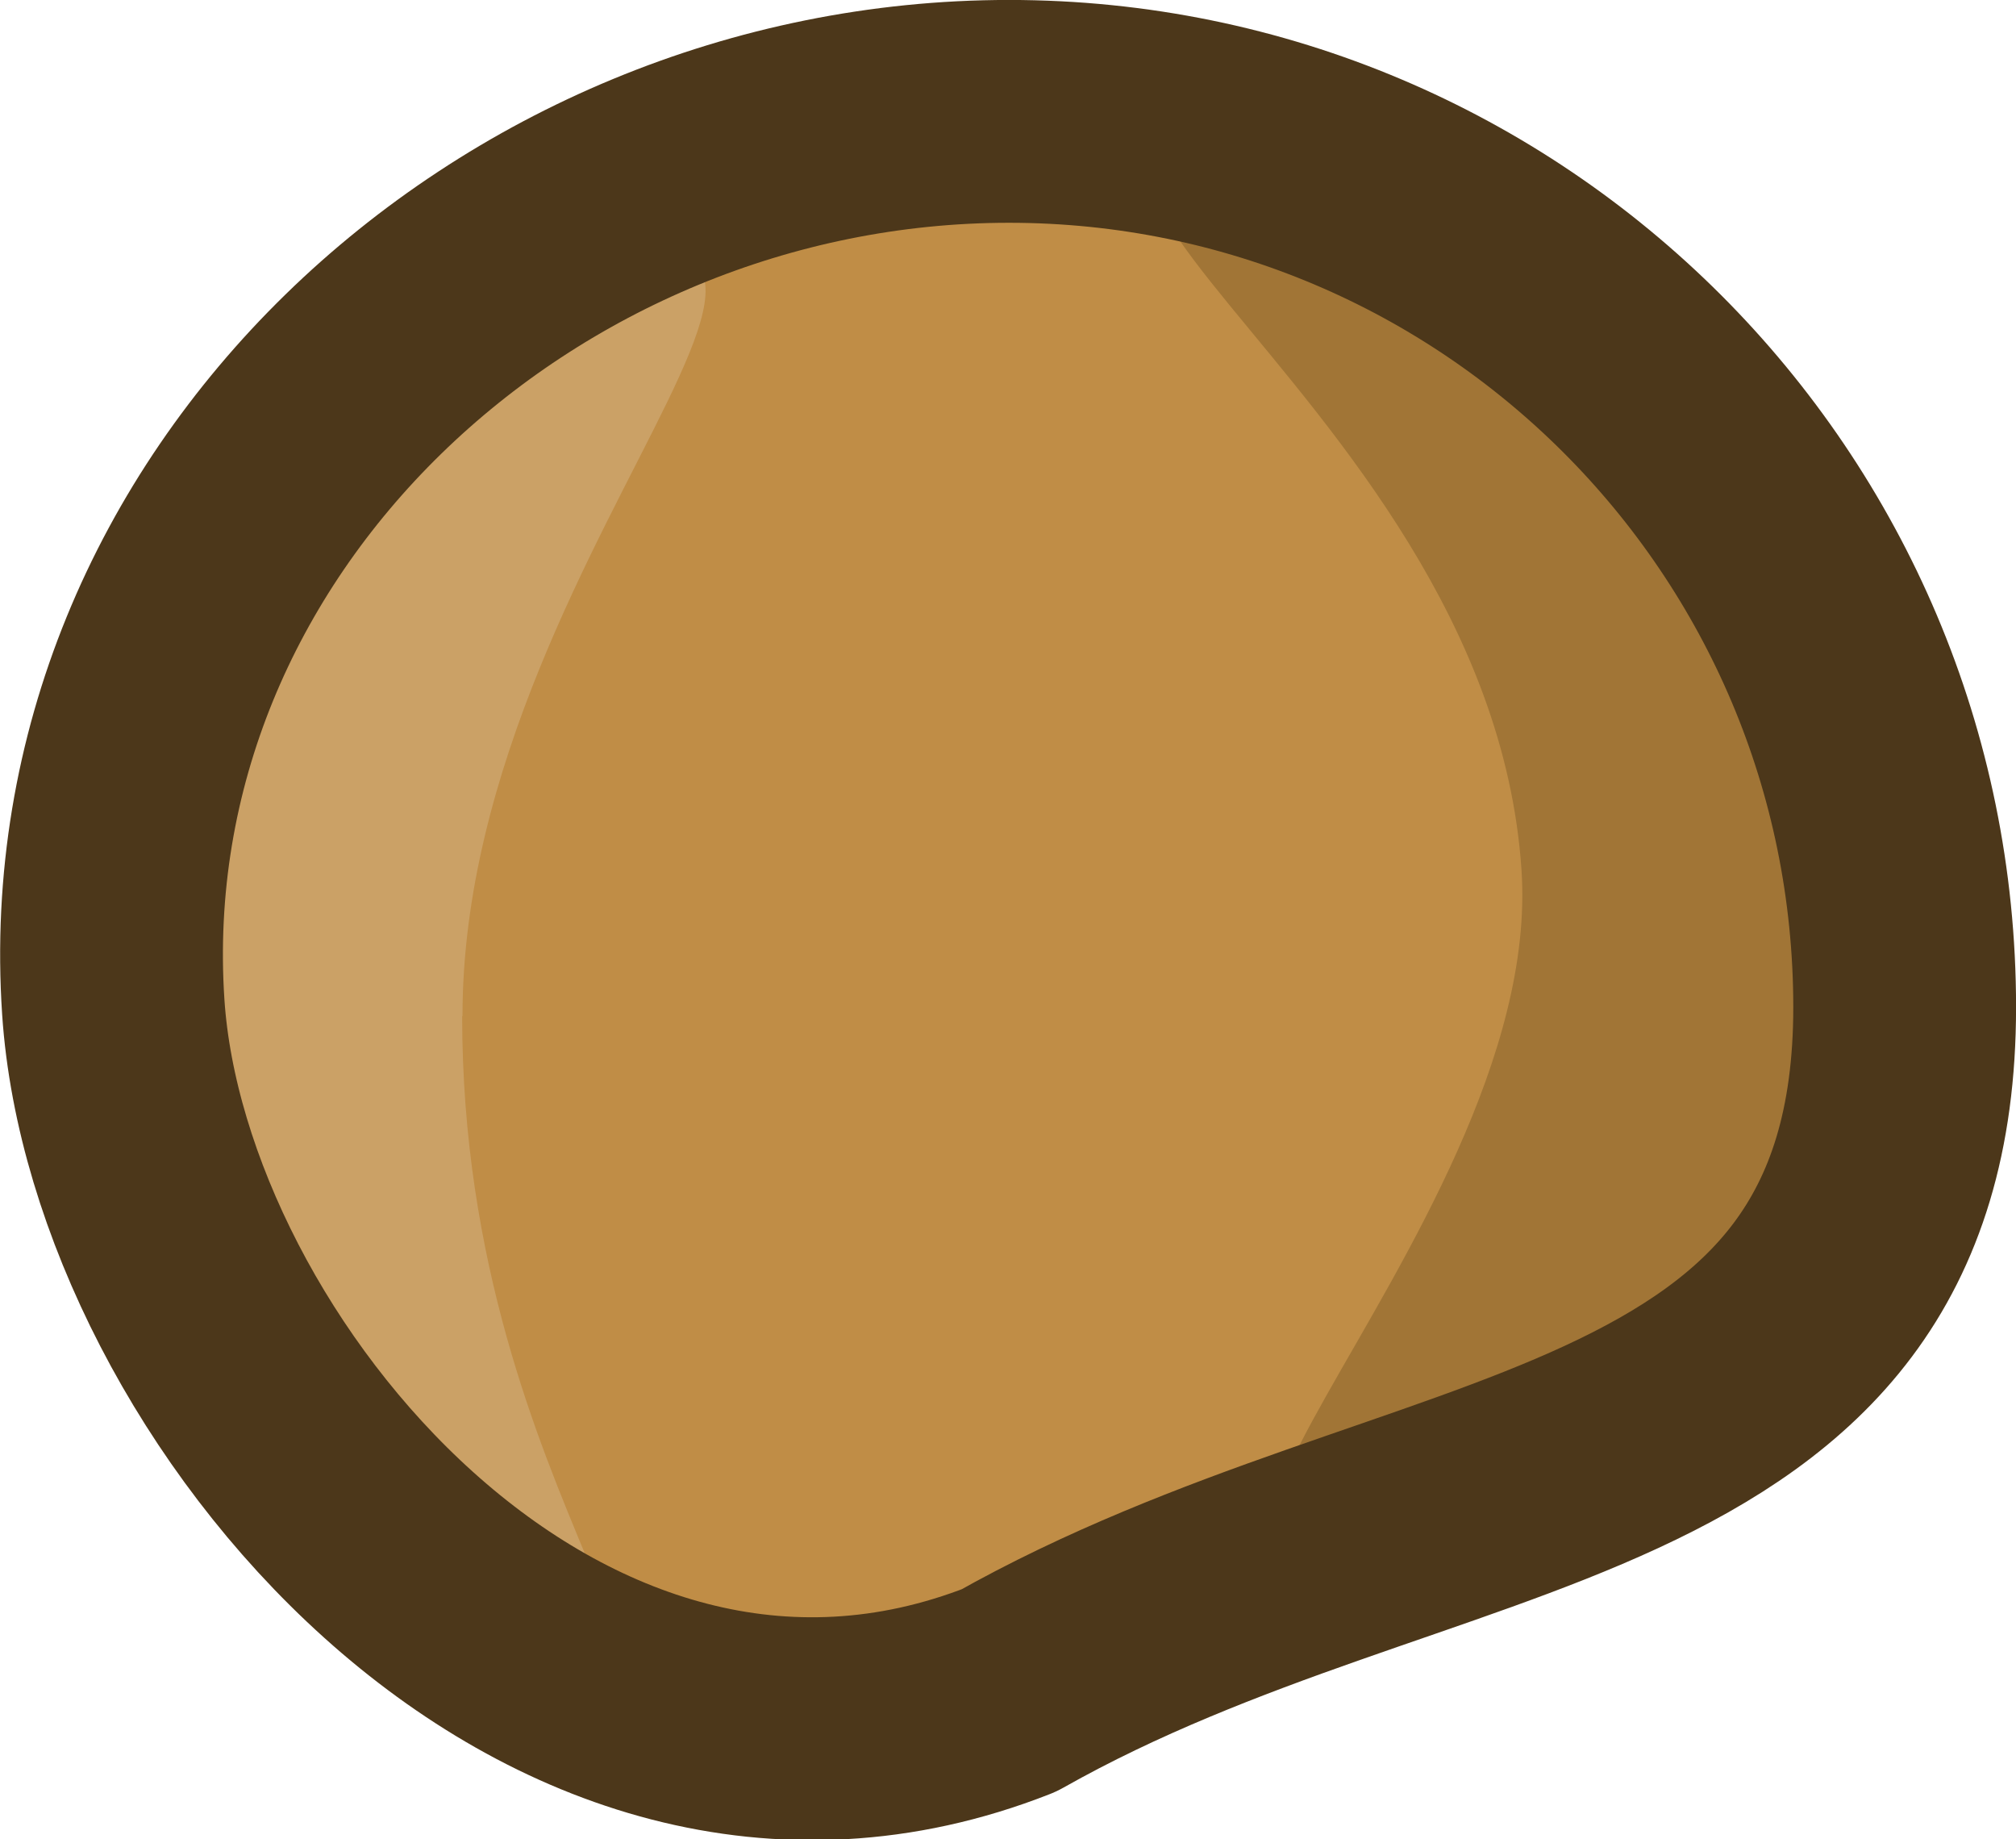 <?xml version="1.0" encoding="UTF-8" standalone="no"?>
<!-- Created with Inkscape (http://www.inkscape.org/) -->

<svg
   width="40.82"
   height="37.228"
   viewBox="0 0 10.8 9.85"
   version="1.1"
   id="svg5"
   sodipodi:docname="sandbags_particle.svg"
   inkscape:version="1.3.2 (1:1.3.2+202311252150+091e20ef0f)"
   inkscape:export-filename="rock_particle_2.svg"
   inkscape:export-xdpi="96"
   inkscape:export-ydpi="96"
   xmlns:inkscape="http://www.inkscape.org/namespaces/inkscape"
   xmlns:sodipodi="http://sodipodi.sourceforge.net/DTD/sodipodi-0.dtd"
   xmlns="http://www.w3.org/2000/svg"
   xmlns:svg="http://www.w3.org/2000/svg"
   xmlns:rdf="http://www.w3.org/1999/02/22-rdf-syntax-ns#"
   xmlns:cc="http://creativecommons.org/ns#"
   xmlns:dc="http://purl.org/dc/elements/1.1/">
  <sodipodi:namedview
     id="namedview12"
     pagecolor="#505050"
     bordercolor="#ffffff"
     borderopacity="1"
     inkscape:pageshadow="0"
     inkscape:pageopacity="0"
     inkscape:pagecheckerboard="1"
     inkscape:document-units="px"
     showgrid="false"
     units="px"
     inkscape:zoom="3.0794499"
     inkscape:cx="-21.919499"
     inkscape:cy="9.2548997"
     inkscape:window-width="2560"
     inkscape:window-height="1372"
     inkscape:window-x="0"
     inkscape:window-y="0"
     inkscape:window-maximized="1"
     inkscape:current-layer="g3335"
     inkscape:showpageshadow="2"
     inkscape:deskcolor="#505050" />
  <defs
     id="defs2" />
  <g
     id="layer1"
     transform="matrix(1.75,0,0,1.75,-227.952,-359.102)">
    <g
       id="g3335"
       transform="translate(-0.264,-0.256)">
      <path
         id="path10556"
         style="opacity:1;fill:#c08d46;fill-opacity:1;stroke:#63591c;stroke-width:0;stroke-linejoin:round;stroke-opacity:1"
         d="m 136.353,208.54 c 0,1.514 -1.478,1.377 -2.742,2.091 -1.402,0.551 -2.666,-0.96 -2.742,-2.091 -0.101,-1.511 1.228,-2.742 2.742,-2.742 1.514,0 2.742,1.228 2.742,2.742 z"
         sodipodi:nodetypes="scscs" />
      <path
         id="path10556-45"
         style="fill:#a17536;stroke:#333333;stroke-width:0;stroke-linejoin:round;fill-opacity:1"
         d="m 136.353,208.54 c 0,1.514 -0.152,0.588 -1.372,1.534 -1.402,0.551 0.275,-0.824 0.199,-1.954 -0.101,-1.511 -2.088,-2.321 -0.573,-2.321 1.013,0.877 1.746,1.228 1.746,2.742 z"
         sodipodi:nodetypes="scscs" />
      <path
         id="path10556-4"
         style="fill:#cba166;fill-opacity:1;stroke:#a8943d;stroke-width:0;stroke-linejoin:round;stroke-opacity:1"
         d="m 131.937,208.567 c 0,1.514 0.946,2.206 0.184,2.041 -0.454,-0.286 -0.845,-0.939 -1.252,-2.068 0.256,-1.248 0.201,-1.304 1.071,-2.174 1.671,-0.568 -0.002,0.687 -0.002,2.201 z"
         sodipodi:nodetypes="scccss" />
      <path
         id="path10556-7"
         style="fill:#666666;fill-opacity:0;stroke:#4c371a;stroke-width:0.682;stroke-linejoin:round;stroke-dasharray:none;stroke-opacity:1"
         d="m 136.353,208.54 c 0,1.514 -1.478,1.377 -2.742,2.091 -1.402,0.551 -2.666,-0.96 -2.742,-2.091 -0.101,-1.511 1.228,-2.742 2.742,-2.742 1.514,0 2.742,1.228 2.742,2.742 z"
         sodipodi:nodetypes="scscs" />
    </g>
  </g>
</svg>
